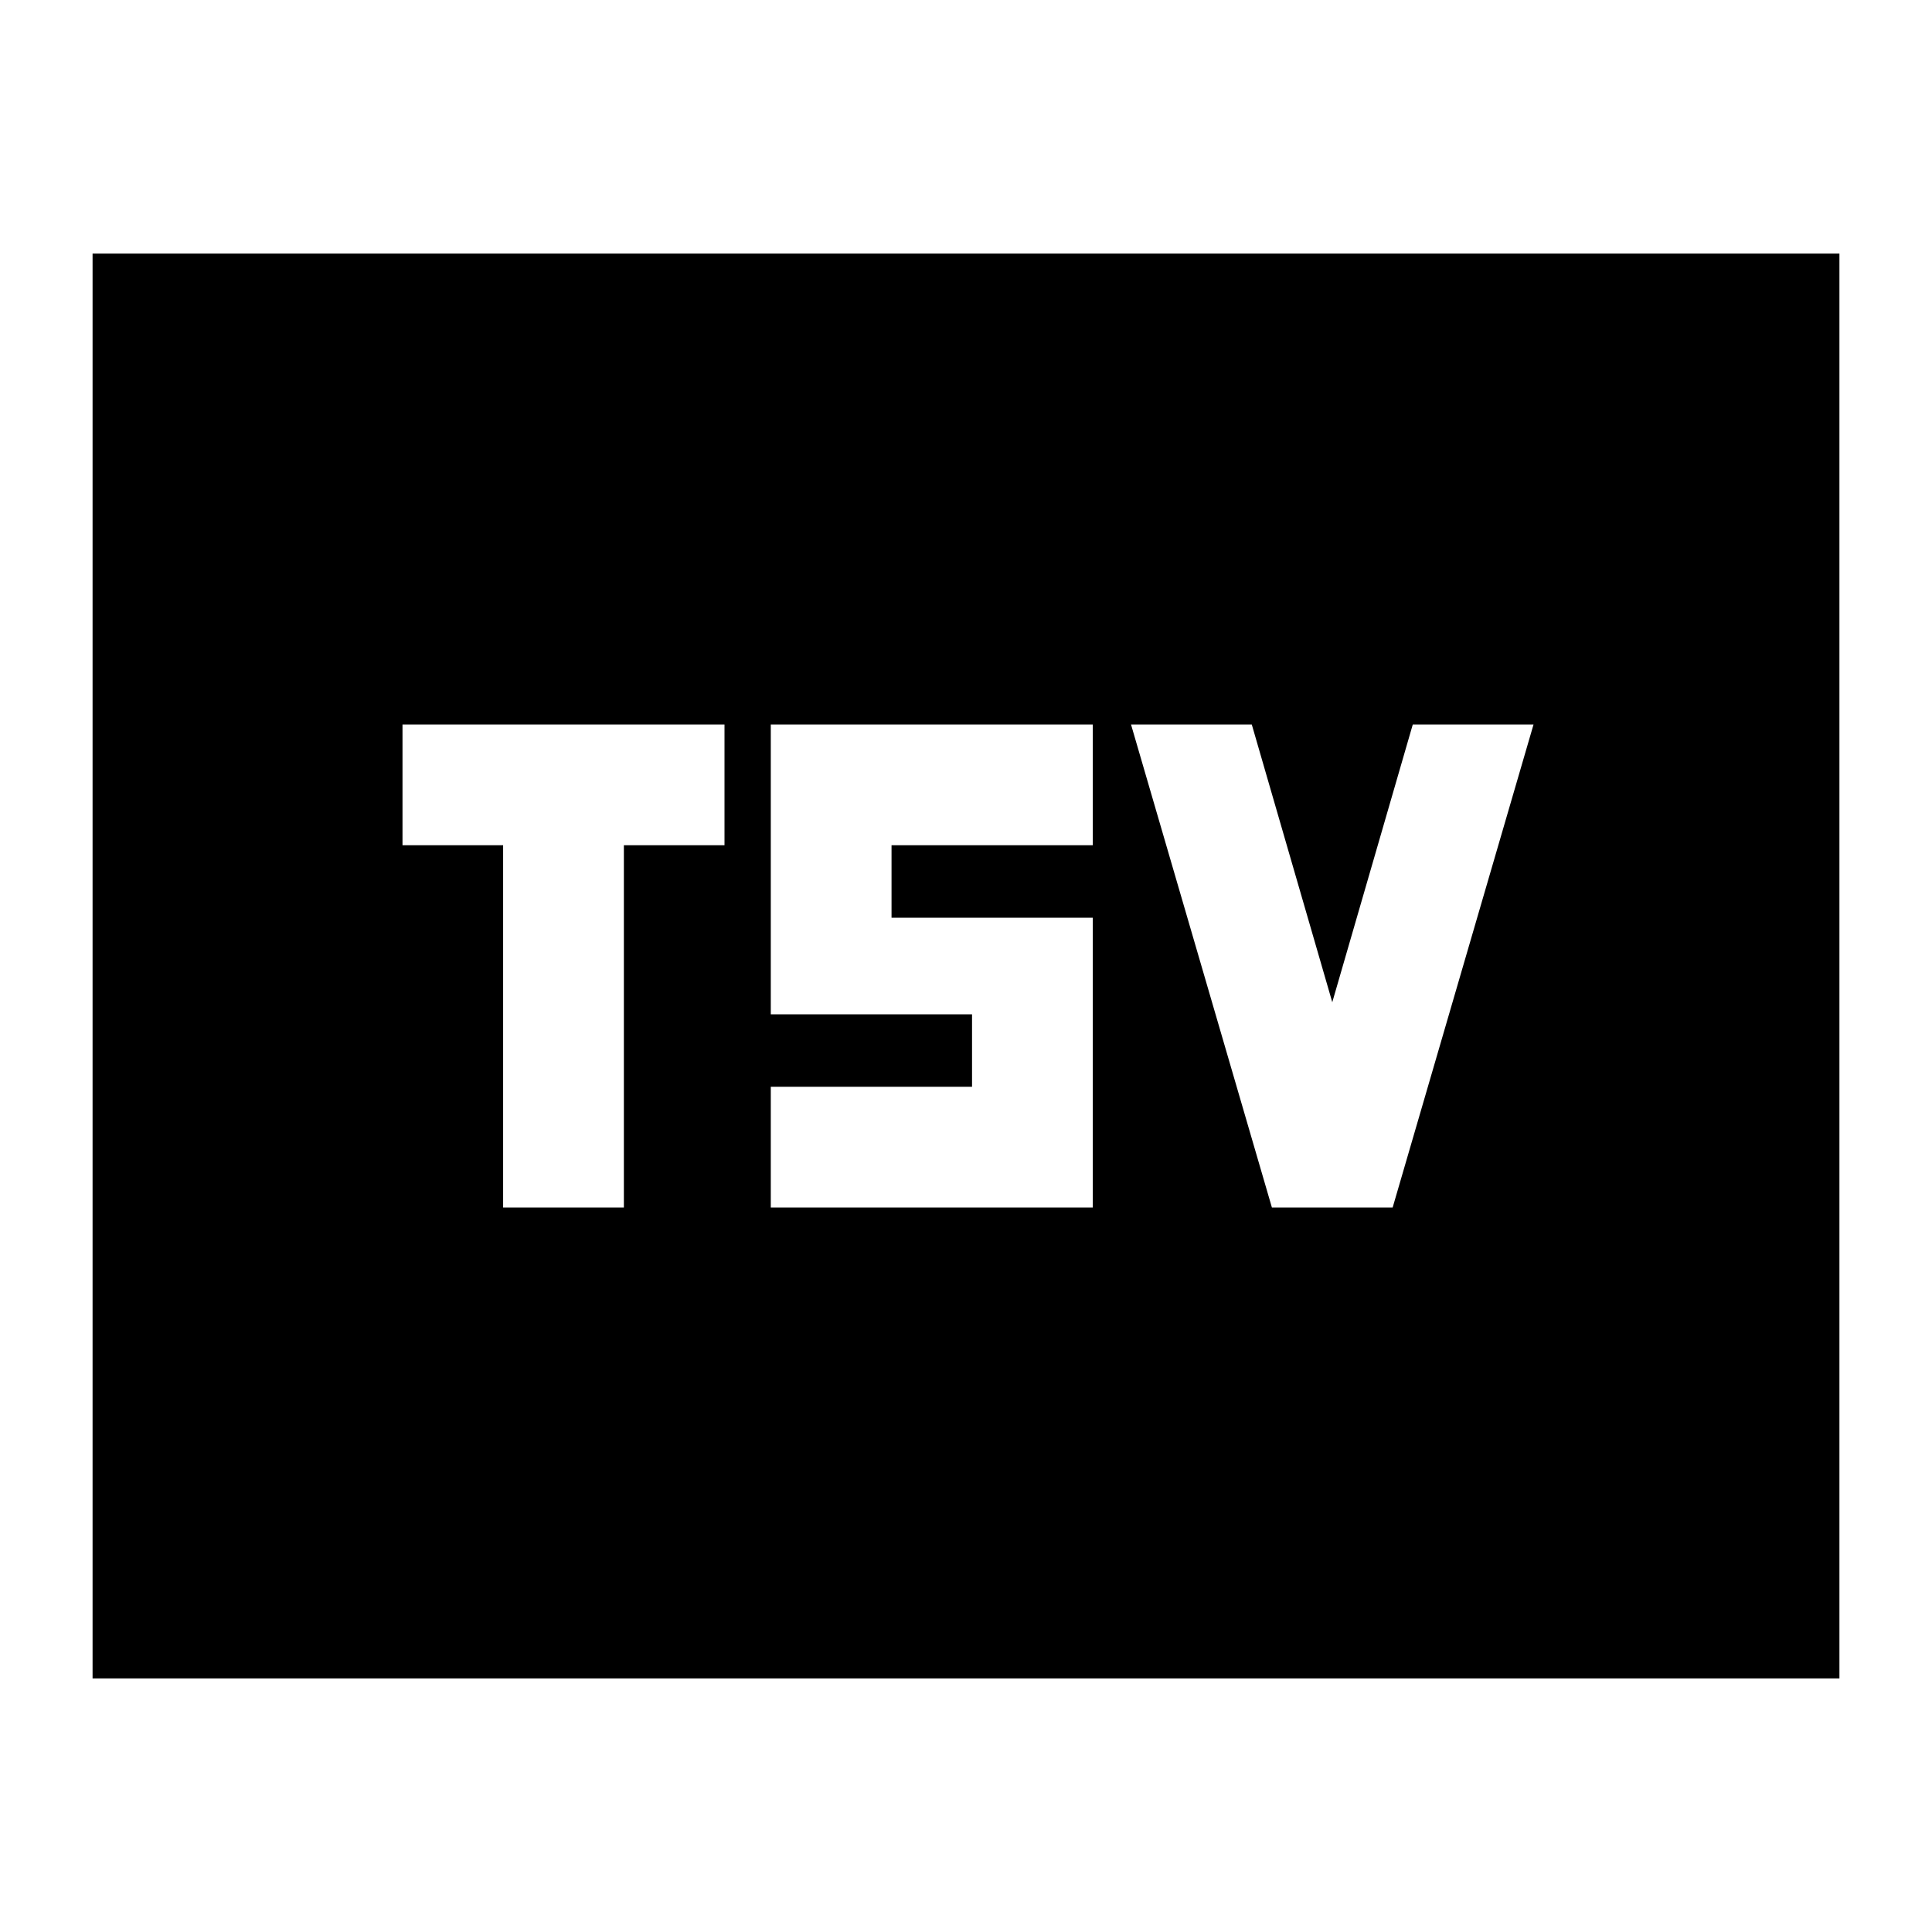 <svg xmlns="http://www.w3.org/2000/svg" height="24" viewBox="0 -960 960 960" width="24"><path d="M250-360h60v-180h50v-60H200v60h50v180Zm133 0h160v-144H443v-36h100v-60H383v144h100v36H383v60Zm249 0h60l70-240h-60l-40 138-40-138h-60l70 240ZM46-126v-708h868v708H46Z"/></svg>